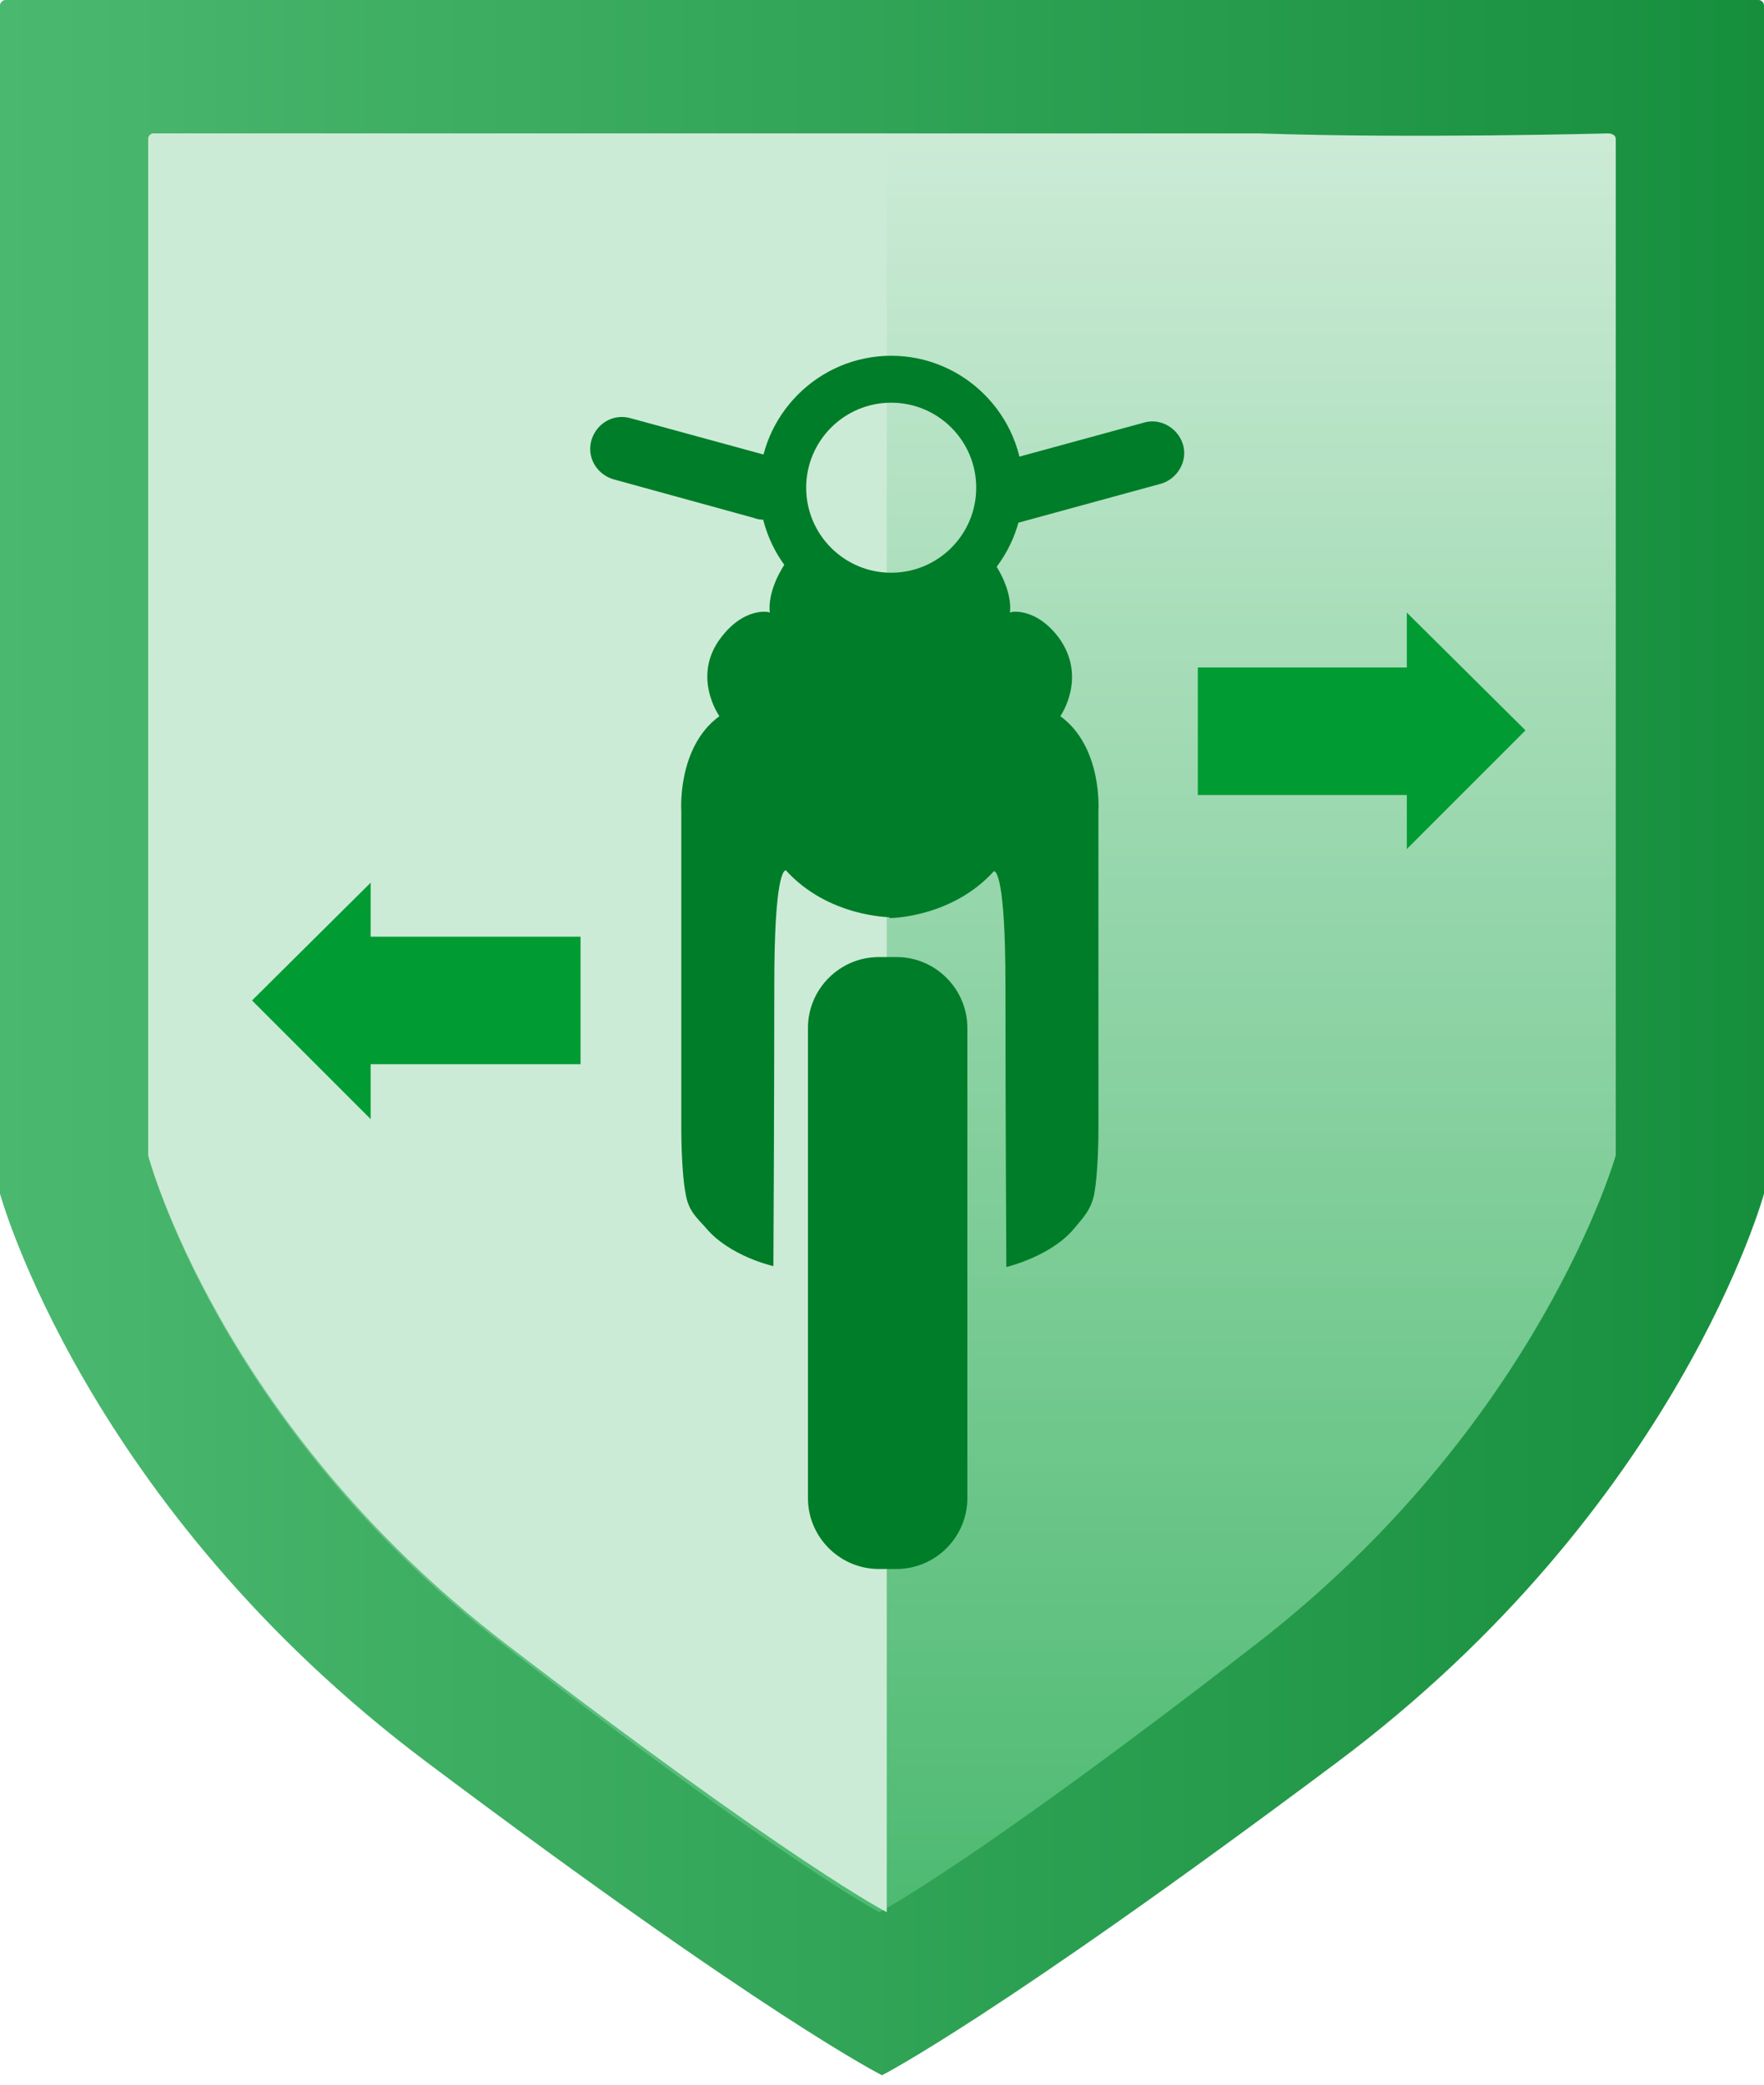 <svg width="110" height="130" viewBox="0 0 110 130" fill="none" xmlns="http://www.w3.org/2000/svg">
<path d="M83.385 0H109.668C109.834 0 110 0.165 110 0.331V74.438C110 74.438 104.688 93.957 83.385 109.892C62.083 125.828 55 129.412 55 129.412C55 129.412 47.917 125.883 26.615 109.892C5.312 93.902 0 74.438 0 74.438V0.331C0 0.165 0.166 0 0.332 0H26.615H83.385Z" fill="url(#paint0_linear)"/>
<path d="M78.536 8.319C88.083 8.652 100.262 8.319 100.262 8.319C100.592 8.319 100.756 8.486 100.756 8.652V72.045C100.756 72.045 96.038 88.795 78.372 102.494C60.706 116.193 54.835 119.244 54.835 119.244C54.835 119.244 49.02 116.249 31.299 102.494C13.633 88.795 9.244 72.101 9.244 72.101V8.652C9.244 8.486 9.408 8.319 9.573 8.319H78.536Z" fill="url(#paint1_linear)"/>
<path d="M55.462 8.319H43.492C43.492 8.319 42.162 8.319 31.522 8.319C20.881 8.319 9.576 8.319 9.576 8.319C9.41 8.319 9.244 8.486 9.244 8.652V72.045C9.244 72.045 13.677 88.795 31.522 102.494C49.366 116.193 55.296 119.244 55.296 119.244V8.319H55.462Z" fill="#CCEBD6"/>
<path d="M46.793 77.022C46.13 76.691 45.413 76.249 44.971 75.697C44.86 75.586 44.805 75.476 44.695 75.365C44.308 74.868 44.142 74.703 44.032 74.206C43.811 73.157 43.811 71.168 43.811 70.451V50.515V50.459C43.811 50.459 43.645 47.201 45.633 45.765L46.738 44.937L45.965 43.833C45.854 43.667 44.86 42.121 46.075 40.574C46.793 39.636 47.456 39.525 47.677 39.525C47.732 39.525 47.732 39.525 47.732 39.525L50.217 40.353L49.334 37.868C49.334 37.868 49.223 36.874 50.383 35.383L54.083 37.537V55.651C52.923 55.374 51.266 54.767 49.941 53.386L49.775 53.165L49.278 52.889H48.947C47.18 52.889 46.848 55.098 46.848 61.394C46.848 66.861 46.793 73.709 46.793 77.022Z" fill="#007D29"/>
<path d="M50.934 37.316L52.757 38.365V53.773C52.149 53.497 51.542 53.055 50.99 52.503L50.658 52.116L50.161 51.895L49.554 51.619H48.891C45.412 51.619 45.412 55.982 45.412 61.504C45.412 65.591 45.412 70.561 45.357 74.151C45.357 74.095 45.357 74.095 45.357 74.095C45.191 73.267 45.136 71.5 45.136 70.616V50.57V50.515V50.404C45.081 49.742 45.246 47.698 46.406 46.87L48.615 45.268L47.014 43.059C47.014 43.059 46.461 42.231 47.069 41.403C47.29 41.127 47.455 40.961 47.566 40.961L51.542 41.9L50.714 37.813C50.769 37.703 50.824 37.537 50.934 37.316ZM50.161 33.671C47.621 36.267 48.008 38.2 48.008 38.2C48.008 38.2 47.897 38.145 47.676 38.145C47.124 38.145 46.02 38.365 44.97 39.746C43.093 42.176 44.86 44.661 44.86 44.661C42.209 46.594 42.485 50.57 42.485 50.57V70.506C42.485 70.506 42.485 73.101 42.761 74.482C42.927 75.476 43.424 75.918 43.976 76.525C45.467 78.348 48.228 78.955 48.228 78.955C48.228 78.955 48.284 68.849 48.284 61.394C48.284 54.546 48.891 54.27 49.002 54.27C51.652 57.197 55.518 57.197 55.518 57.197V36.764L50.161 33.671Z" fill="#007D29"/>
<path d="M64.188 77.022C64.188 73.709 64.133 66.806 64.133 61.394C64.133 55.098 63.802 52.889 62.035 52.889H61.703L61.427 53.055L61.206 53.165L61.041 53.386C59.715 54.822 58.058 55.43 56.899 55.651V37.316L60.544 35.383C61.758 36.874 61.648 37.868 61.648 37.924L60.93 40.464L63.36 39.525H63.415C63.691 39.525 64.299 39.636 65.017 40.574C66.232 42.121 65.238 43.667 65.127 43.833L64.354 44.937L65.403 45.71C67.391 47.146 67.226 50.404 67.226 50.459V50.57V70.506C67.226 71.168 67.17 73.212 67.005 74.261C66.894 74.703 66.729 74.924 66.342 75.421C66.232 75.531 66.176 75.642 66.066 75.752C65.569 76.249 64.851 76.746 64.188 77.022Z" fill="#007D29"/>
<path d="M60.047 37.206C60.157 37.482 60.212 37.703 60.212 37.813L59.384 41.9L63.36 40.961C63.471 41.016 63.636 41.127 63.857 41.403C64.354 42.065 64.133 42.728 63.913 43.059L62.256 45.213L64.575 46.87C65.735 47.698 65.901 49.742 65.845 50.404V50.515V50.625V70.506C65.845 71.389 65.79 73.157 65.624 73.985C65.624 74.04 65.624 74.04 65.624 74.04C65.624 70.451 65.569 65.48 65.569 61.394C65.569 55.871 65.569 51.509 62.09 51.509H61.427L60.875 51.785L60.378 52.006L60.047 52.392C59.495 53 58.887 53.386 58.28 53.663V38.145L60.047 37.206ZM60.82 33.671L55.463 36.488V57.252C55.463 57.252 59.329 57.252 61.98 54.325C62.09 54.325 62.698 54.601 62.698 61.449C62.698 68.904 62.753 79.01 62.753 79.01C62.753 79.01 65.569 78.348 67.005 76.581C67.557 75.918 67.999 75.476 68.22 74.537C68.496 73.101 68.496 70.561 68.496 70.561V50.57C68.496 50.57 68.772 46.594 66.121 44.661C66.121 44.661 67.833 42.231 66.011 39.746C64.962 38.365 63.857 38.145 63.305 38.145C63.084 38.145 62.974 38.2 62.974 38.2C62.974 38.2 63.36 36.267 60.82 33.671Z" fill="#007D29"/>
<path d="M55.574 37.316C51.763 37.316 48.726 34.224 48.726 30.468C48.726 26.713 51.763 23.565 55.574 23.565C59.384 23.565 62.421 26.658 62.421 30.413C62.421 34.169 59.384 37.316 55.574 37.316ZM55.574 23.786C51.874 23.786 48.891 26.768 48.891 30.468C48.891 34.168 51.874 37.151 55.574 37.151C59.274 37.151 62.256 34.113 62.256 30.468C62.256 26.824 59.274 23.786 55.574 23.786Z" fill="#007D29"/>
<path d="M55.574 22.185C51.045 22.185 47.345 25.885 47.345 30.413C47.345 34.942 51.045 38.642 55.574 38.642C60.102 38.642 63.802 34.942 63.802 30.413C63.802 25.885 60.102 22.185 55.574 22.185ZM55.574 35.715C52.647 35.715 50.272 33.34 50.272 30.413C50.272 27.486 52.647 25.112 55.574 25.112C58.501 25.112 60.875 27.486 60.875 30.413C60.875 33.34 58.501 35.715 55.574 35.715Z" fill="#007D29"/>
<path d="M62.974 31.683C62.532 31.683 62.145 31.407 62.035 30.965C61.869 30.468 62.2 29.916 62.697 29.75L71.588 27.321C72.085 27.155 72.638 27.486 72.803 27.983C72.969 28.48 72.638 29.033 72.141 29.198L63.25 31.628C63.139 31.628 63.084 31.683 62.974 31.683Z" fill="#007D29" stroke="#007D29" stroke-width="2" stroke-miterlimit="10" stroke-linecap="round"/>
<path d="M47.621 31.407C47.511 31.407 47.456 31.407 47.345 31.352L38.509 28.922C38.012 28.756 37.681 28.259 37.847 27.707C38.012 27.21 38.509 26.879 39.062 27.045L47.953 29.474C48.45 29.64 48.781 30.137 48.615 30.689C48.45 31.131 48.063 31.407 47.621 31.407Z" fill="#007D29" stroke="#007D29" stroke-width="2" stroke-miterlimit="10" stroke-linecap="round"/>
<path d="M54.855 96.461C53.199 96.461 51.818 95.081 51.818 93.424V64.1C51.818 62.443 53.199 61.063 54.855 61.063H55.96C57.617 61.063 58.997 62.443 58.997 64.1V93.424C58.997 95.081 57.617 96.461 55.96 96.461H54.855Z" fill="#007D29"/>
<path d="M55.905 62.443C56.789 62.443 57.562 63.216 57.562 64.1V93.424C57.562 94.308 56.789 95.081 55.905 95.081H54.801C53.917 95.081 53.144 94.308 53.144 93.424V64.1C53.144 63.216 53.917 62.443 54.801 62.443H55.905ZM55.905 59.682H54.801C52.371 59.682 50.383 61.67 50.383 64.1V93.424C50.383 95.854 52.371 97.842 54.801 97.842H55.905C58.335 97.842 60.323 95.854 60.323 93.424V64.1C60.323 61.67 58.335 59.682 55.905 59.682Z" fill="#007D29"/>
<path d="M74.694 49.576H87.727V52.945L95.127 45.545L87.727 38.2V41.624H74.694V49.576Z" fill="#009C33"/>
<path d="M36.203 58.412H23.115V55.043L15.715 62.388L23.115 69.788V66.364H36.203V58.412Z" fill="#009C33"/>
<defs>
<linearGradient id="paint0_linear" x1="110.012" y1="64.682" x2="0" y2="64.682" gradientUnits="userSpaceOnUse">
<stop stop-color="#168F3D"/>
<stop offset="1" stop-color="#4BB86F"/>
</linearGradient>
<linearGradient id="paint1_linear" x1="55" y1="8.319" x2="55" y2="119.244" gradientUnits="userSpaceOnUse">
<stop stop-color="#CCEBD6"/>
<stop offset="1" stop-color="#4DBA71"/>
</linearGradient>
</defs>
</svg>
